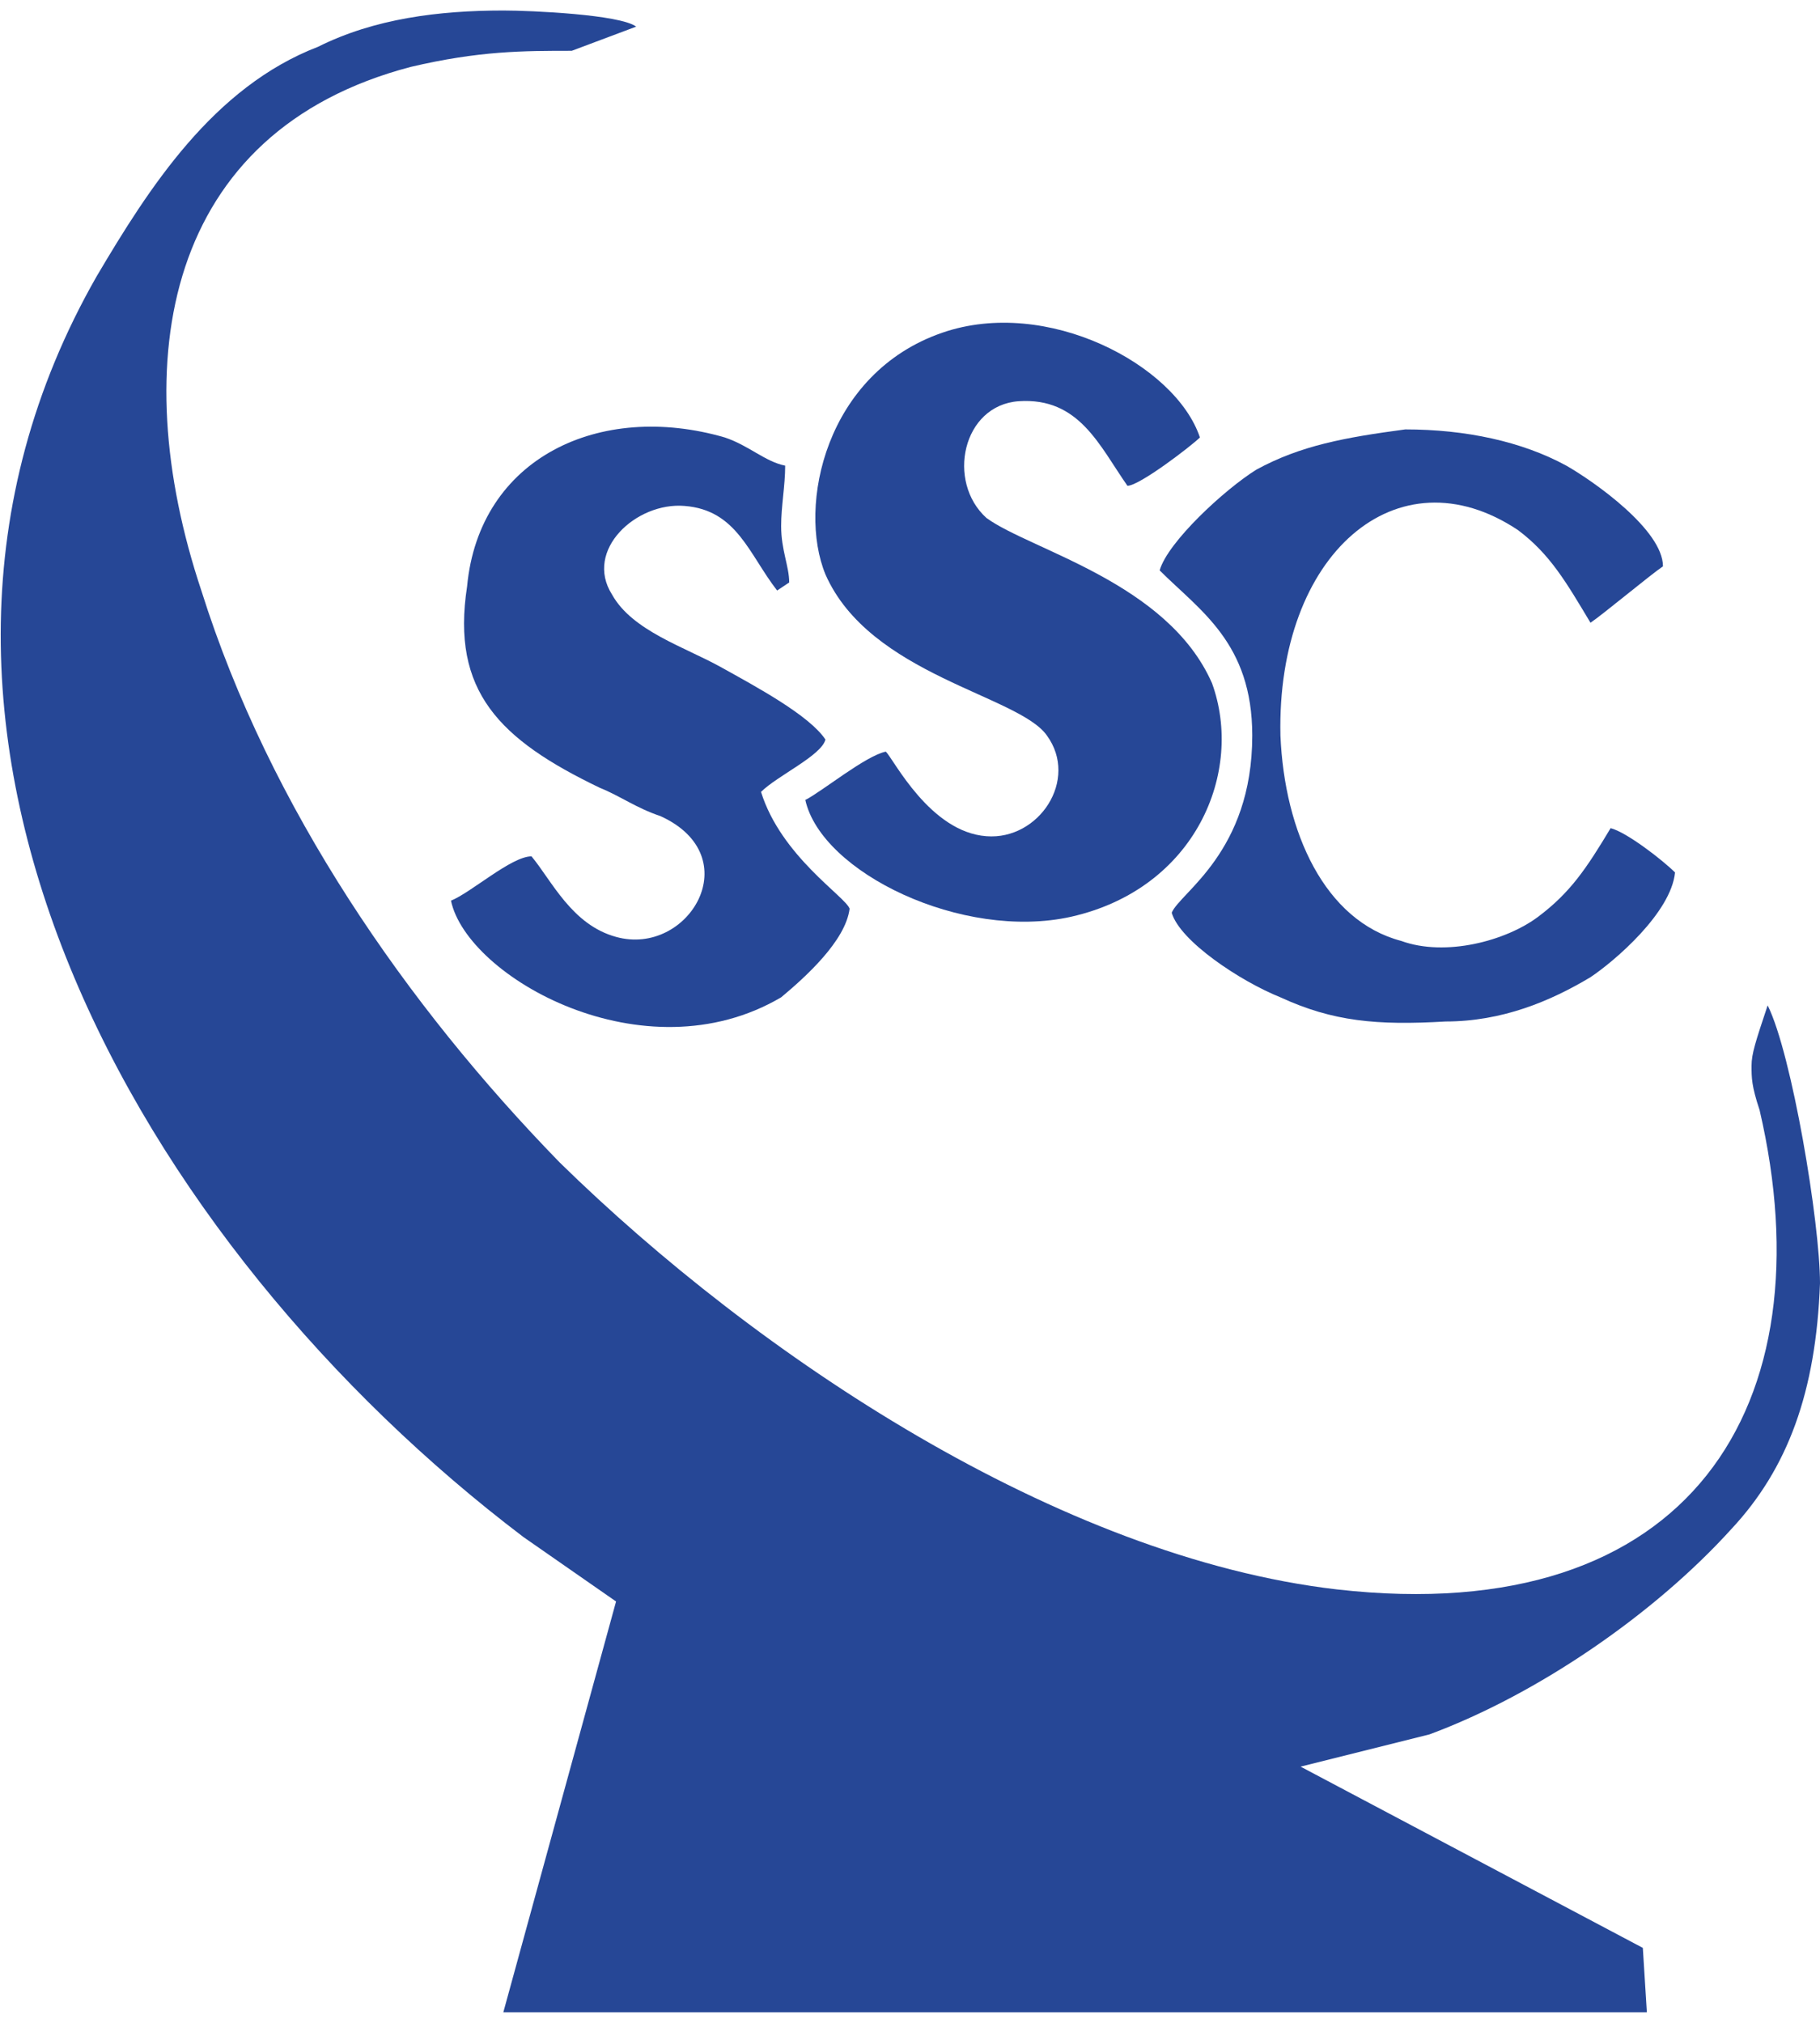<?xml version="1.0" encoding="UTF-8"?>
<!DOCTYPE svg PUBLIC "-//W3C//DTD SVG 1.1//EN" "http://www.w3.org/Graphics/SVG/1.1/DTD/svg11.dtd">
<svg xmlns="http://www.w3.org/2000/svg" xml:space="preserve" width="45px" height="50px" version="1.1" style="shape-rendering:geometricPrecision; text-rendering:geometricPrecision; image-rendering:optimizeQuality; fill-rule:evenodd; clip-rule:evenodd" viewBox="0 0 452 497" xmlns:xlink="http://www.w3.org/1999/xlink">
 <defs>
  <style type="text/css">
   <![CDATA[
    .fil0 {fill:#264796}
   ]]>
  </style>
 </defs>
 <g id="Layer_x0020_1">
  <path class="fil0" d="M79 9c-26,10 -42,35 -55,57 -64,112 11,241 106,313l23 16 -28 102 284 0 -1 -16 -85 -45 32 -8c27,-10 56,-30 75,-51 14,-15 21,-34 22,-61 0,-15 -7,-57 -13,-69 -3,9 -4,12 -4,15 0,3 0,5 2,11 17,73 -17,129 -105,119 -69,-8 -144,-58 -193,-106 -38,-39 -72,-88 -89,-142 -19,-57 -9,-114 52,-130 17,-4 28,-4 40,-4l16 -6c-4,-3 -26,-4 -33,-4 -16,0 -32,2 -46,9l0 0z"/>
  <path class="fil0" d="M200 196c4,18 39,35 66,29 31,-7 43,-36 35,-58 -11,-25 -45,-33 -56,-41 -10,-9 -6,-28 8,-29 15,-1 20,11 27,21 3,0 16,-10 18,-12 -6,-18 -38,-35 -64,-26 -29,10 -36,43 -29,60 11,25 48,30 55,40 8,11 -2,26 -15,25 -14,-1 -23,-19 -25,-21 -5,1 -16,10 -20,12l0 0z"/>
  <path class="fil0" d="M205 181c-4,-6 -17,-13 -26,-18 -9,-5 -22,-9 -27,-18 -7,-11 6,-23 18,-22 13,1 16,12 23,21l3 -2c0,-4 -2,-8 -2,-14 0,-5 1,-10 1,-15 -5,-1 -9,-5 -15,-7 -31,-9 -61,5 -64,37 -4,26 8,38 33,50 5,2 9,5 15,7 22,10 7,35 -11,30 -11,-3 -16,-14 -21,-20 -5,0 -15,9 -20,11 4,19 48,44 82,24 6,-5 16,-14 17,-22 -1,-3 -17,-13 -22,-29 4,-4 15,-9 16,-13l0 0z"/>
  <path class="fil0" d="M400 203c-6,10 -10,16 -18,22 -8,6 -23,10 -34,6 -19,-5 -29,-27 -30,-51 -1,-45 29,-71 59,-51 8,6 12,13 18,23 3,-2 15,-12 18,-14 0,-9 -17,-21 -24,-25 -11,-6 -25,-9 -40,-9 -15,2 -26,4 -37,10 -8,5 -22,18 -24,25 10,10 23,18 23,41 0,29 -18,39 -20,44 2,7 17,17 27,21 13,6 24,7 41,6 14,0 26,-5 36,-11 6,-4 20,-16 21,-26 -3,-3 -12,-10 -16,-11l0 0z"/>
 </g>
</svg>
